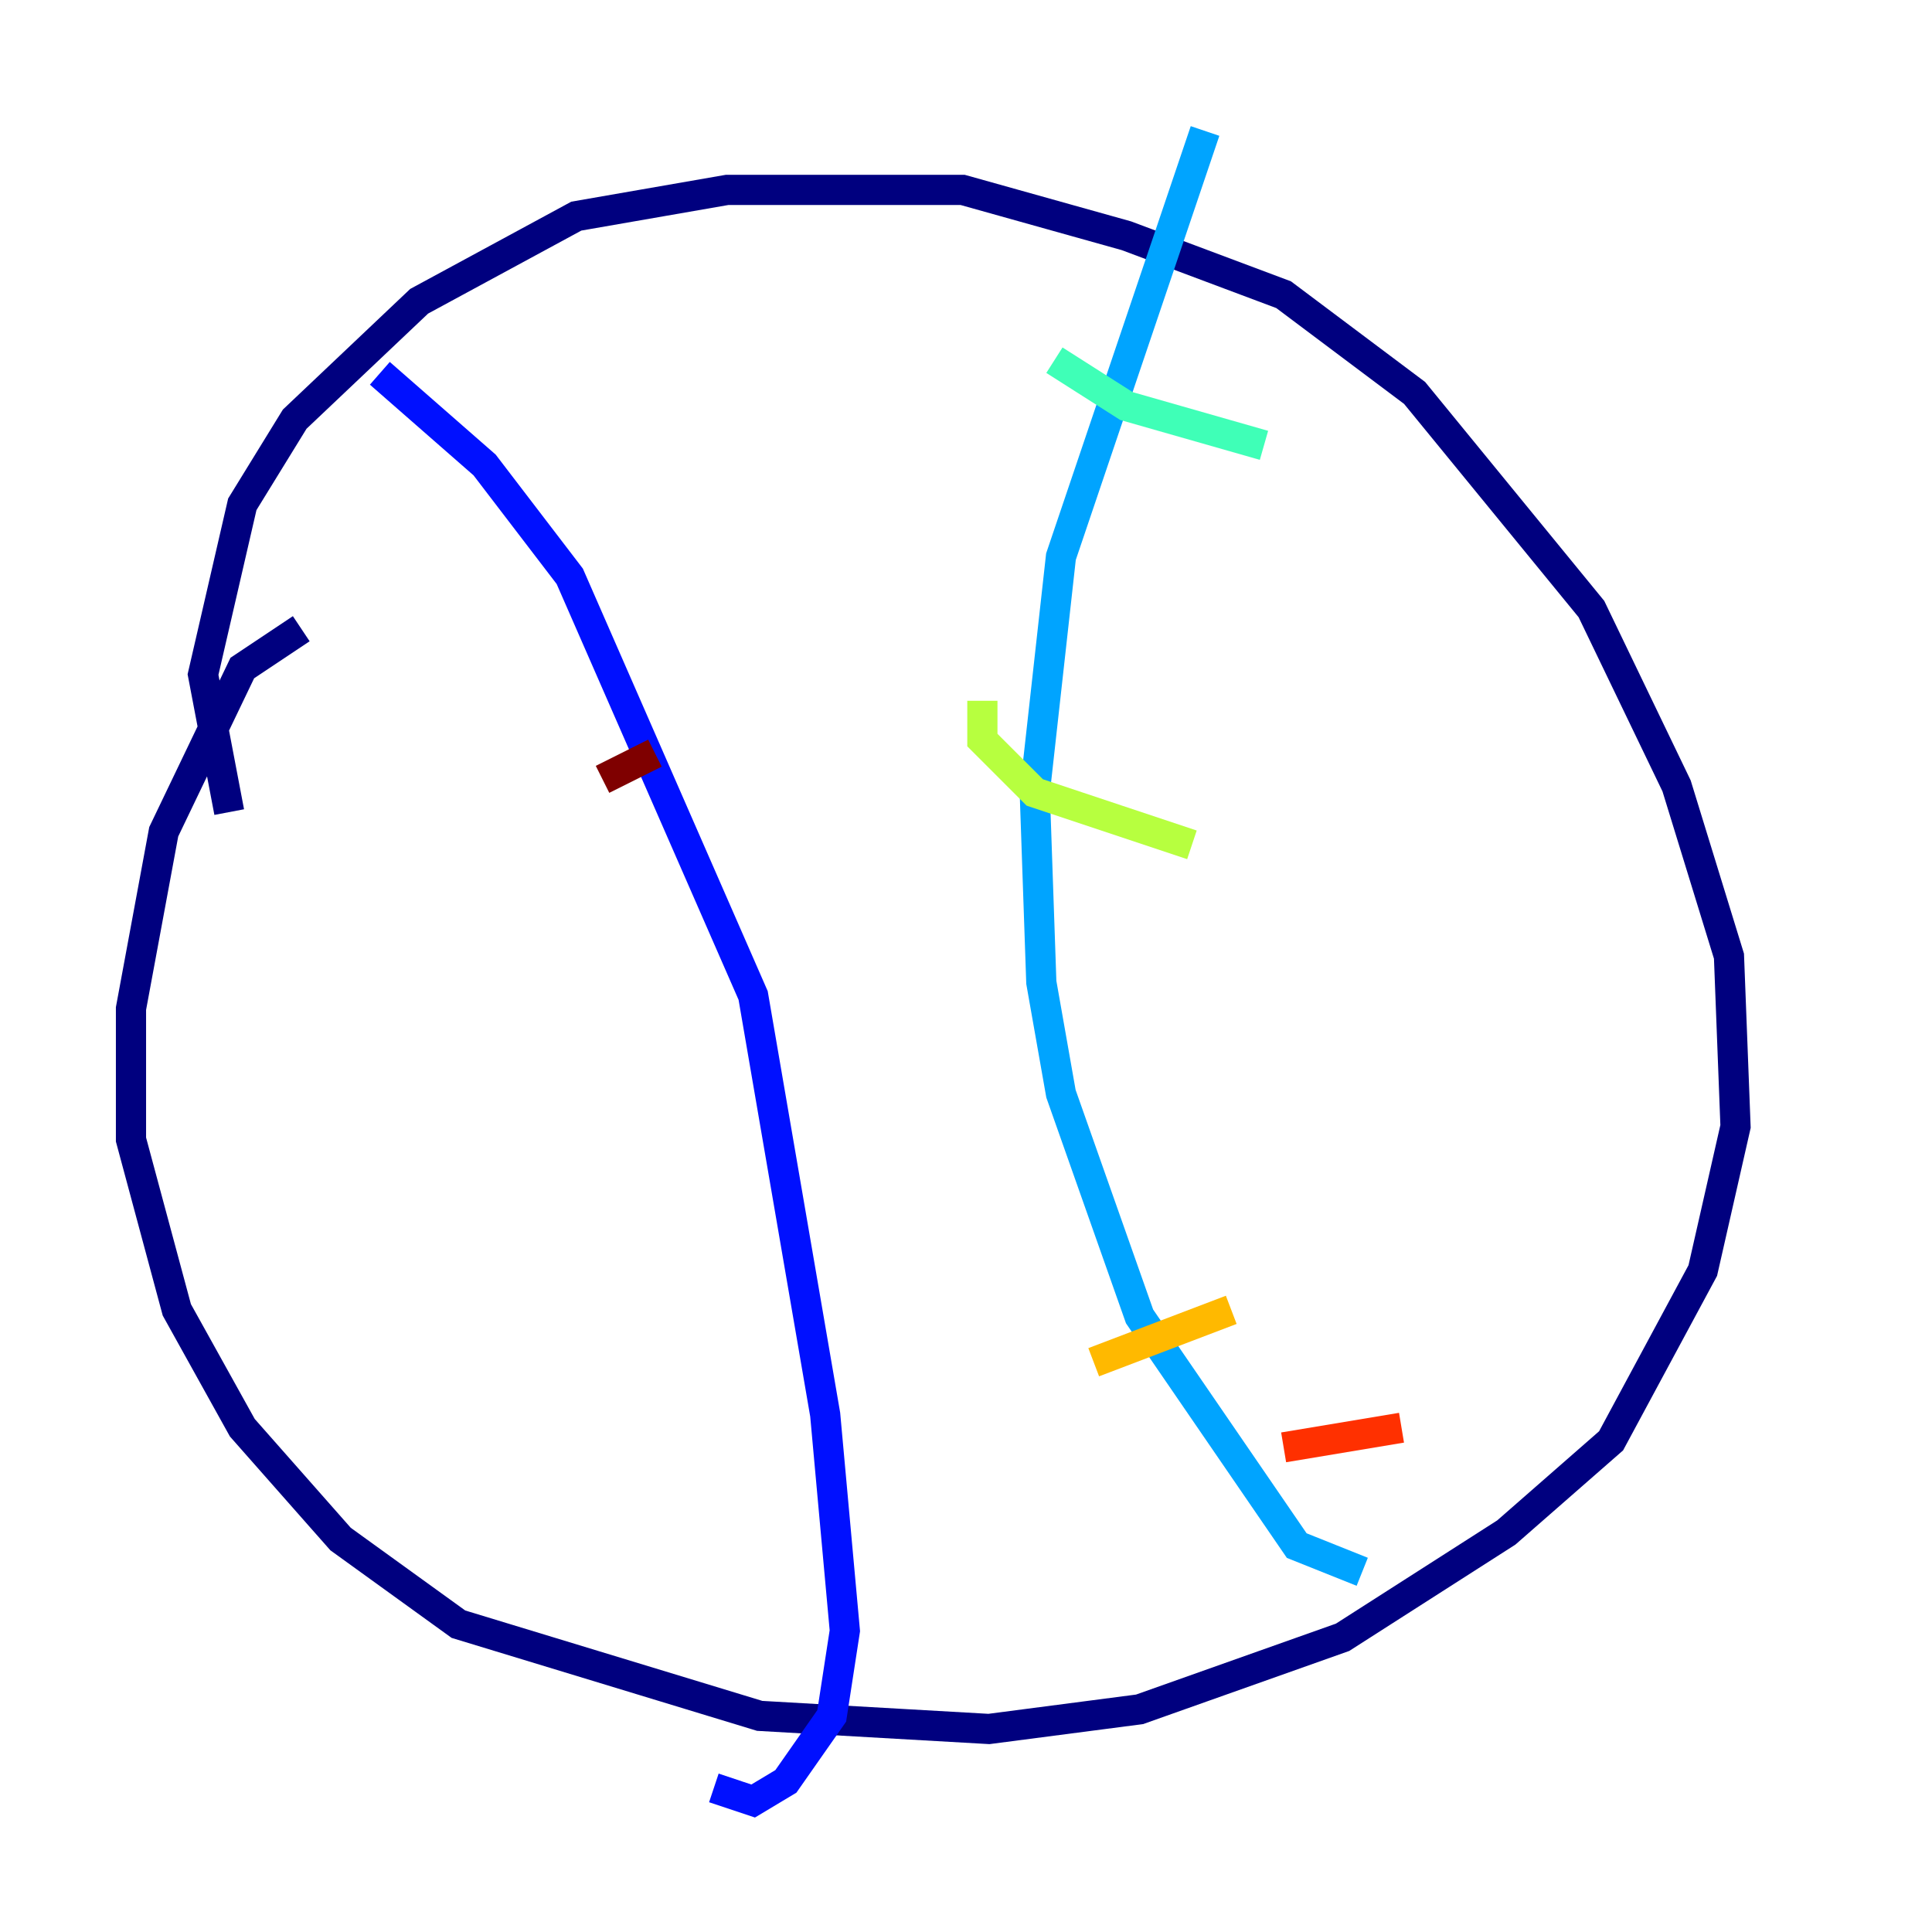 <?xml version="1.0" encoding="utf-8" ?>
<svg baseProfile="tiny" height="128" version="1.2" viewBox="0,0,128,128" width="128" xmlns="http://www.w3.org/2000/svg" xmlns:ev="http://www.w3.org/2001/xml-events" xmlns:xlink="http://www.w3.org/1999/xlink"><defs /><polyline fill="none" points="15.186,53.803 13.451,44.691 16.054,33.41 19.525,27.77 27.77,19.959 38.183,14.319 48.163,12.583 63.783,12.583 74.63,15.62 85.044,19.525 93.722,26.034 105.437,40.352 111.078,52.068 114.549,63.349 114.983,74.63 112.814,84.176 106.739,95.458 99.797,101.532 88.949,108.475 75.498,113.248 65.519,114.549 50.332,113.681 30.373,107.607 22.563,101.966 16.054,94.59 11.715,86.78 8.678,75.498 8.678,66.82 10.848,55.105 16.054,44.258 19.959,41.654" stroke="#00007f" stroke-width="2" /><polyline fill="none" points="25.166,24.732 32.108,30.807 37.749,38.183 49.898,65.953 54.671,93.722 55.973,108.041 55.105,113.681 52.068,118.02 49.898,119.322 47.295,118.454" stroke="#0010ff" stroke-width="2" /><polyline fill="none" points="79.837,8.678 70.291,36.881 68.556,52.502 68.99,65.085 70.291,72.461 75.498,87.214 85.912,102.4 90.251,104.136" stroke="#00a4ff" stroke-width="2" /><polyline fill="none" points="69.858,23.864 74.63,26.902 83.742,29.505" stroke="#3fffb7" stroke-width="2" /><polyline fill="none" points="65.085,46.427 65.085,49.031 68.556,52.502 78.969,55.973" stroke="#b7ff3f" stroke-width="2" /><polyline fill="none" points="72.461,90.251 81.573,86.78" stroke="#ffb900" stroke-width="2" /><polyline fill="none" points="85.044,95.891 92.854,94.59" stroke="#ff3000" stroke-width="2" /><polyline fill="none" points="39.919,51.634 43.39,49.898" stroke="#7f0000" stroke-width="2" /></svg>